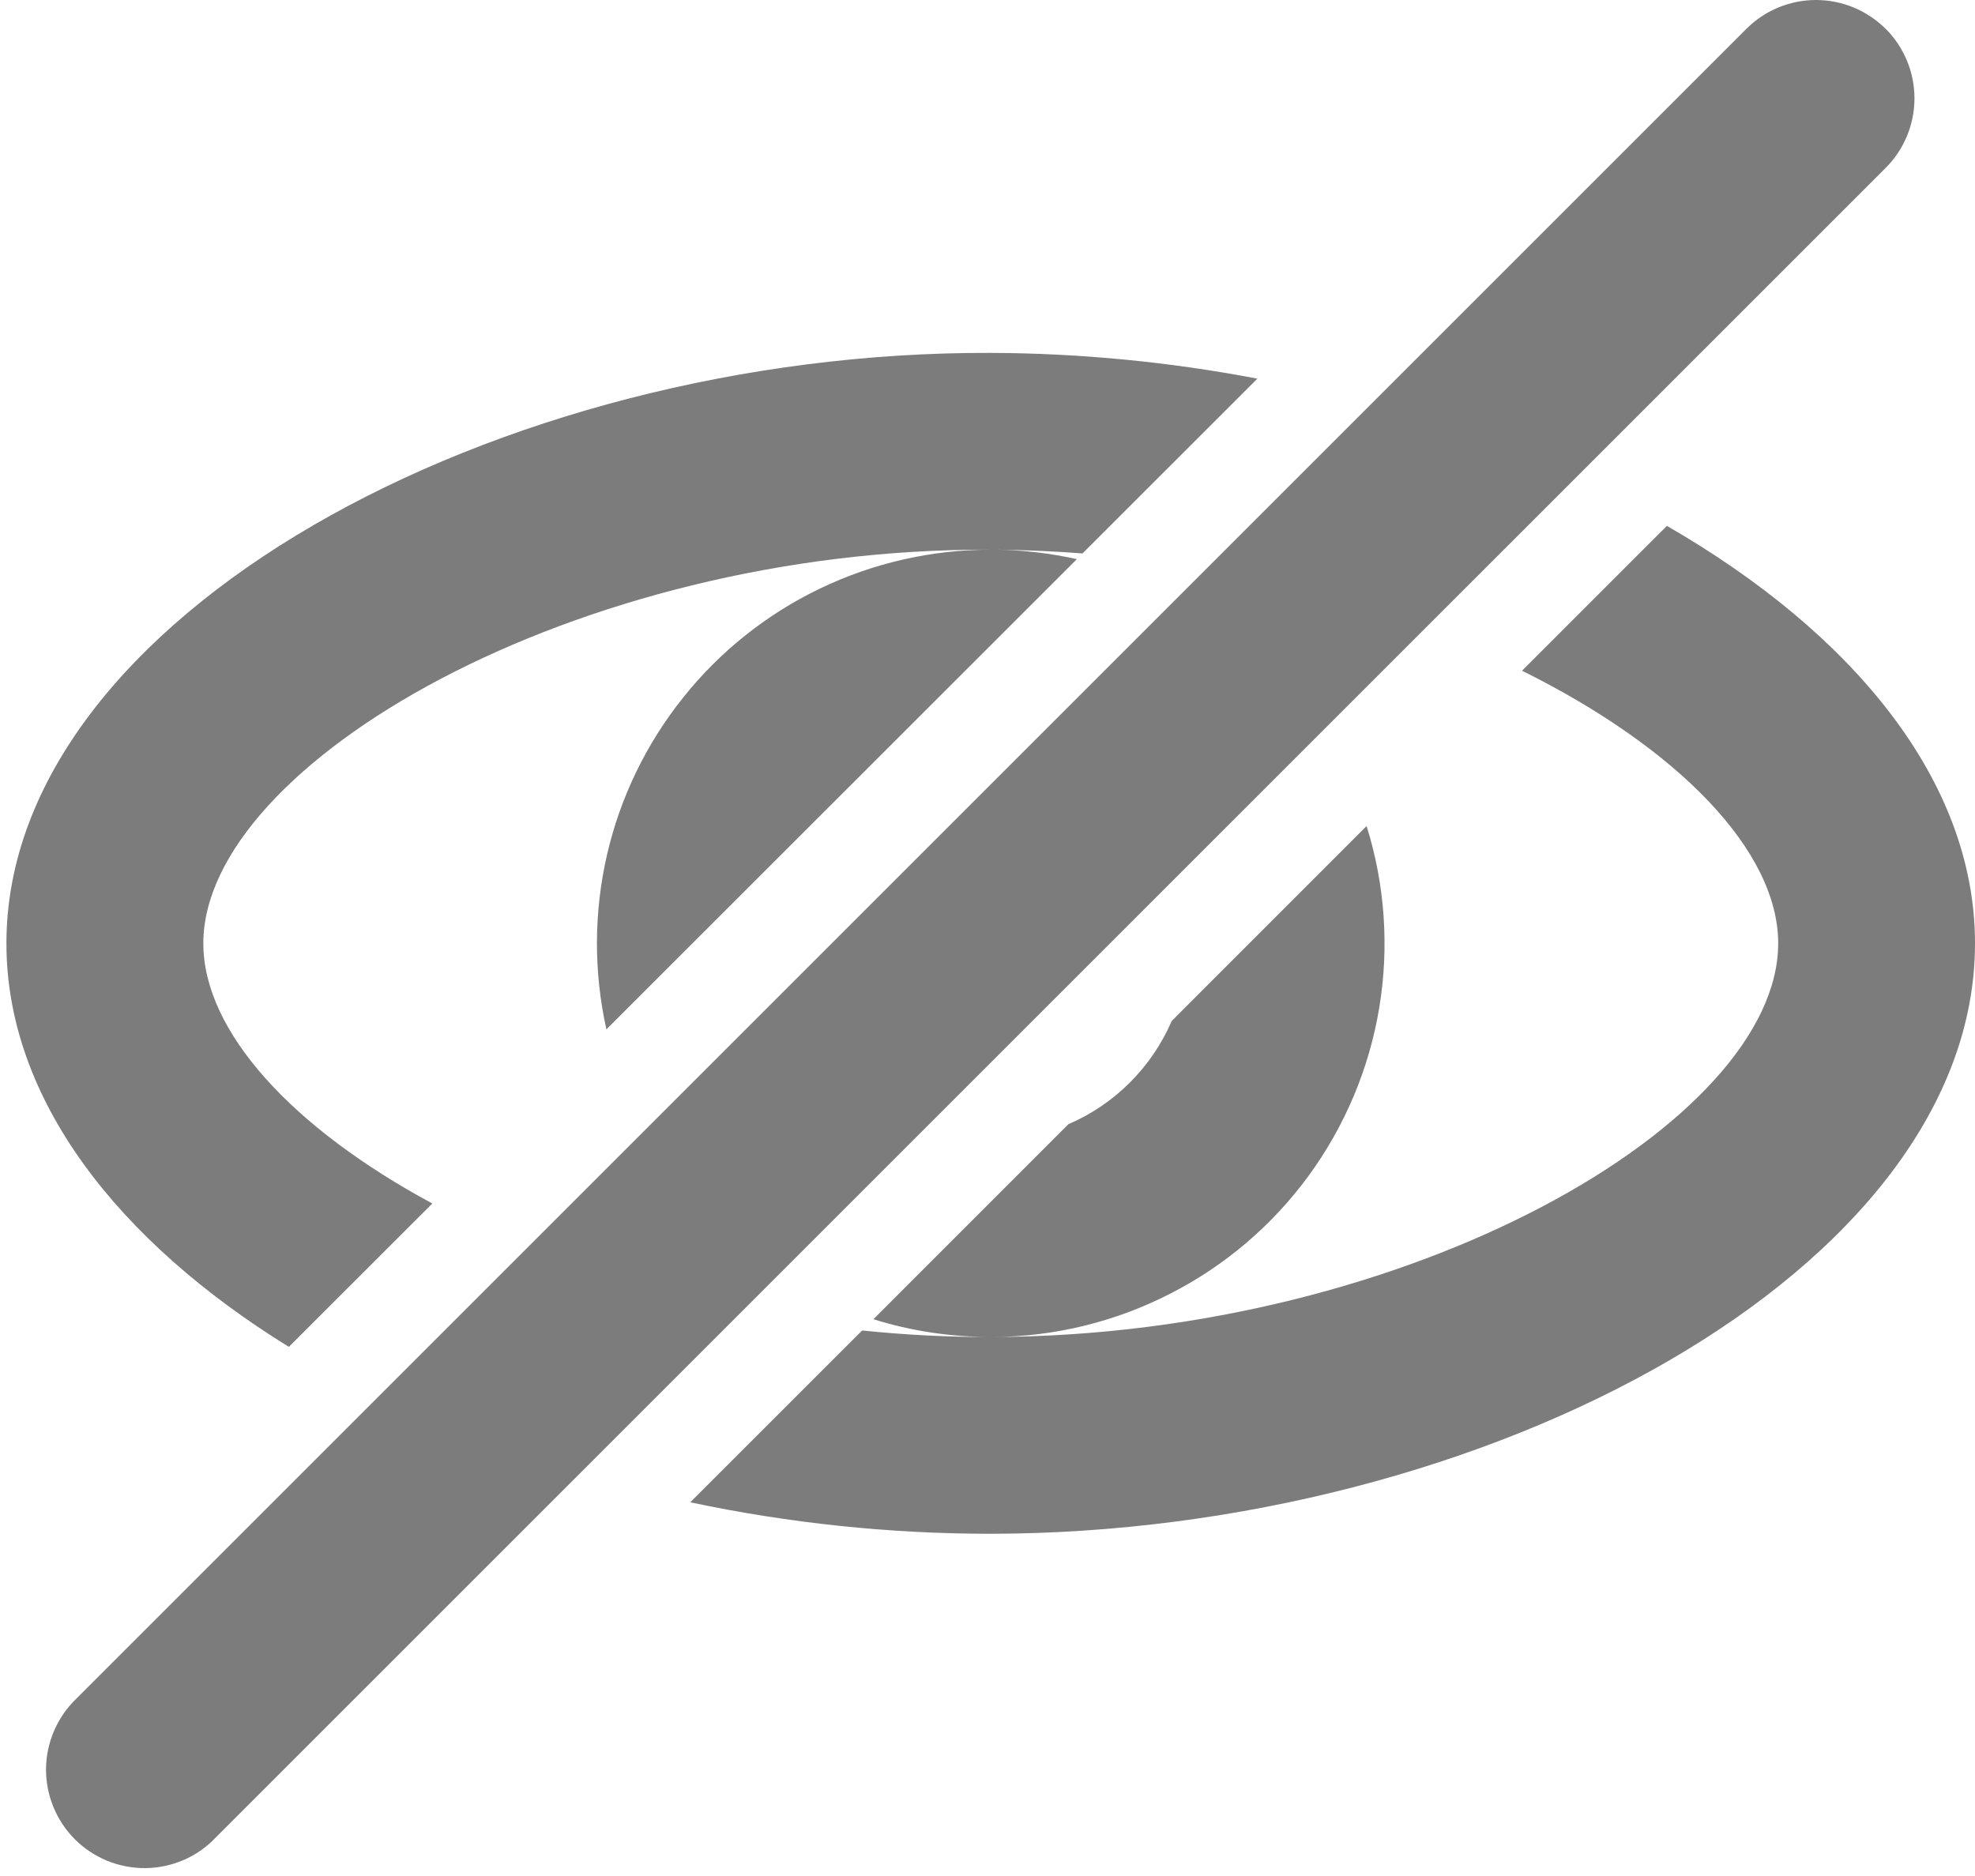 <svg width="20" height="19" viewBox="0 0 20 19" fill="none" xmlns="http://www.w3.org/2000/svg">
<path d="M15.413 6.793L16.88 5.326C18.753 6.406 20 7.899 20 9.554C20 12.857 15.058 15.527 10.033 15.534C9.01 15.534 7.99 15.427 6.99 15.215L8.731 13.475C9.156 13.519 9.59 13.542 10.03 13.541H10.032C9.618 13.541 9.219 13.478 8.845 13.361L10.819 11.386C11.288 11.185 11.663 10.809 11.866 10.34L13.839 8.366C14.025 8.961 14.069 9.591 13.967 10.207C13.865 10.822 13.62 11.404 13.252 11.908C12.884 12.411 12.403 12.821 11.847 13.104C11.292 13.388 10.678 13.538 10.055 13.541C14.286 13.526 18.007 11.364 18.007 9.554C18.007 8.614 16.988 7.574 15.413 6.793ZM6.141 10.426C6.011 9.843 6.013 9.239 6.147 8.657C6.281 8.075 6.545 7.531 6.918 7.065C7.29 6.598 7.763 6.221 8.301 5.962C8.839 5.703 9.429 5.568 10.026 5.567C5.822 5.552 2.059 7.738 2.059 9.554C2.059 10.447 2.96 11.425 4.378 12.189L2.925 13.641C1.196 12.572 0.065 11.134 0.065 9.554C0.065 6.251 5.033 3.557 10.033 3.574C10.944 3.577 11.854 3.667 12.733 3.835L10.962 5.605C10.673 5.583 10.38 5.57 10.085 5.567C10.366 5.571 10.64 5.604 10.905 5.663L6.14 10.426H6.141ZM19.095 0.291C19.282 0.478 19.387 0.732 19.387 0.996C19.387 1.26 19.282 1.514 19.095 1.701L2.18 18.615C2.089 18.71 1.979 18.787 1.857 18.839C1.735 18.891 1.605 18.919 1.472 18.92C1.34 18.921 1.209 18.896 1.086 18.846C0.964 18.796 0.852 18.722 0.759 18.629C0.665 18.535 0.591 18.424 0.541 18.301C0.491 18.179 0.465 18.048 0.466 17.915C0.467 17.783 0.495 17.652 0.547 17.531C0.599 17.409 0.675 17.299 0.77 17.207L17.685 0.292C17.777 0.2 17.887 0.126 18.008 0.076C18.129 0.026 18.259 0 18.39 0C18.521 0 18.651 0.026 18.771 0.076C18.892 0.126 19.002 0.2 19.095 0.292V0.291Z" fill="#7C7C7C"/>
</svg>
